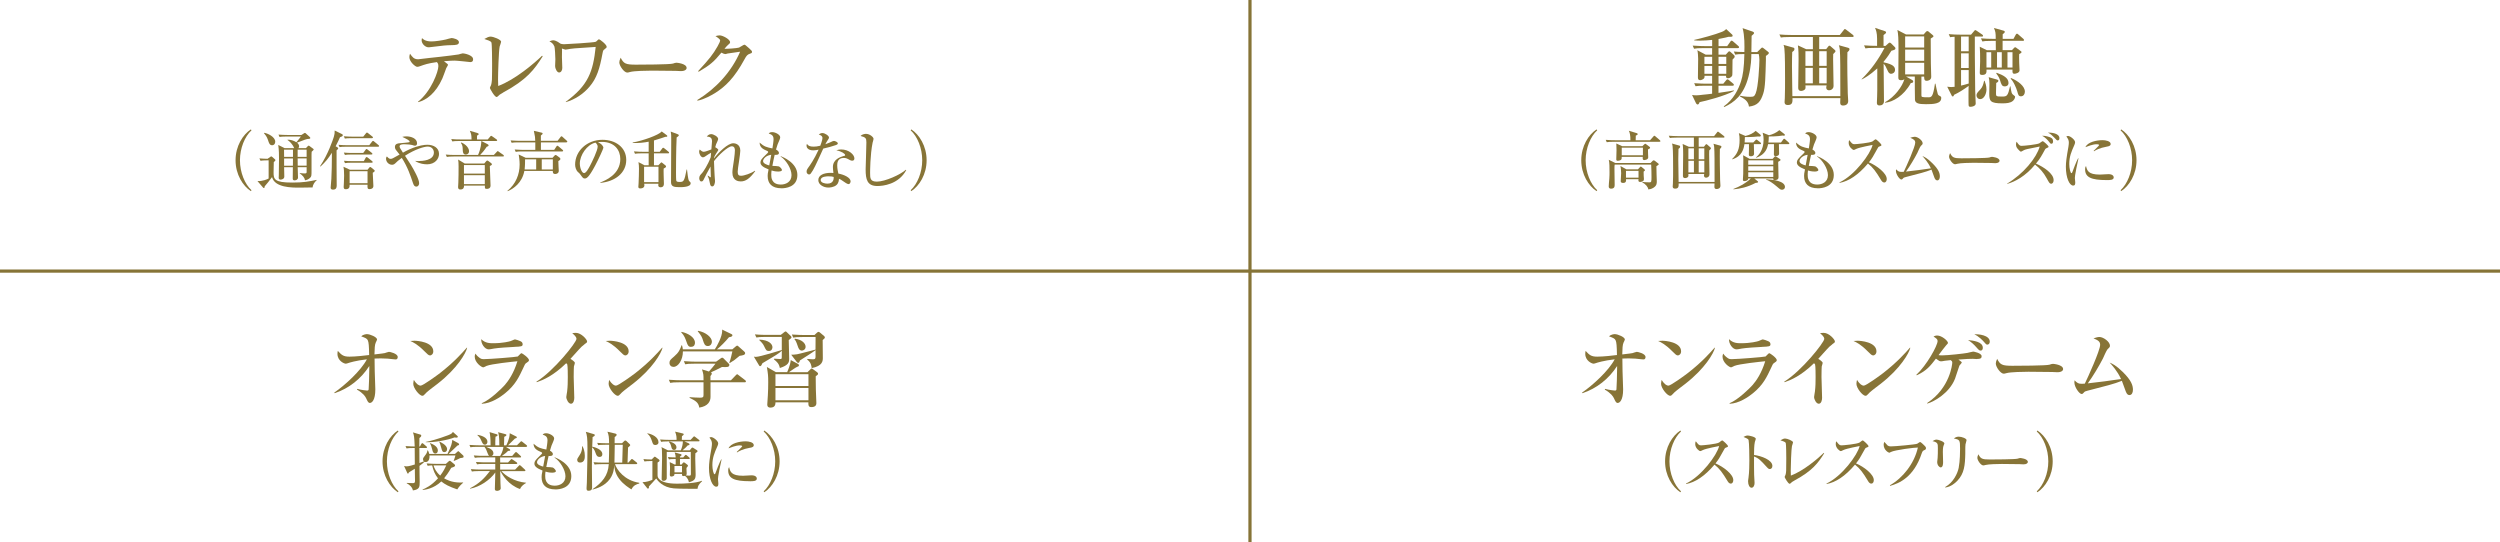 <?xml version="1.0" encoding="UTF-8"?><svg id="_レイヤー_1" xmlns="http://www.w3.org/2000/svg" viewBox="0 0 631.79 137.01"><defs><style>.cls-1{fill:#877437;}.cls-2{fill:none;stroke:#867437;stroke-miterlimit:10;stroke-width:.81px;}</style></defs><line class="cls-2" x1="631.79" y1="68.51" y2="68.51"/><line class="cls-2" x1="315.89" y1="0" x2="315.89" y2="137.01"/><path class="cls-1" d="m118.84,15.69s-3.31-.37-3.93-.37-.97.02-2.71.15c.92.71,1.01.77,1.01.92s-.39.71-.43.82c-.17.41-.79,2.21-.97,2.58-1.72,3.85-4.08,5.48-6.08,6.02l-.11-.09c3.39-2.66,5.16-7.69,5.16-8.96,0-.62-.11-.75-.37-1.07-2.38.34-3.07.62-4.19,1.01-.28.11-.54.19-.79.19-.45,0-1.98-1.27-1.98-2.47,0-.37.09-.58.17-.84.6.84.97,1.4,2.08,1.4.04,0,.11-.02.15-.02.73-.11,4.55-.52,5.31-.6,1.57-.19,4.45-.52,4.73-.6.17-.04.9-.28,1.07-.28.3,0,2.6.41,2.6,1.5,0,.71-.52.71-.73.71Zm-4.73-4.28c-1.57.04-1.59.04-5.67.54h-.19c-.71,0-1.7-.82-1.7-1.8,0-.09.02-.21.09-.54.19.24.82.86,2.38.86,1.03,0,2.77-.28,3.65-.49.24-.06,1.25-.37,1.46-.37.32,0,1.85.3,1.85,1.05,0,.69-.77.73-1.87.75Z"/><path class="cls-1" d="m127.11,23.42c-.77.41-.92.56-1.27.9-.19.19-.28.19-.34.19-.54,0-1.7-2.15-1.7-2.28s.24-.58.28-.67c.17-.47.21-1.16.24-1.42.04-.69.04-3.33.04-4.15,0-.64-.02-4.83-.17-5.24-.09-.19-.24-.32-.64-.49-.13-.04-.95-.34-1.16-.41.75-.41,1.12-.6,1.59-.6.71,0,2.66.77,2.66,1.29,0,.19-.32,1.05-.37,1.22-.24,1.07-.41,6.79-.41,8.29,0,.73.02,1.2.04,1.68,4.32-1.61,9.24-5.84,11.09-7.65l.15.15c-2.08,3.31-3.95,5.89-10.03,9.17Z"/><path class="cls-1" d="m152.84,12.42c-.41.26-.43.34-.58,1.1-.71,3.8-1.42,6.23-3.29,8.4-1.57,1.85-3.63,3.2-5.95,3.89l-.04-.09c5.65-4.12,6.9-7.56,7.56-13.86-5.37.32-6.27.43-7.18.62-.19.04-.39.06-.47.06-.15,0-.75-.26-.88-.28.02.28.04.47,0,2.17,0,.41.09,2.32.09,2.75,0,.58-.3,1.14-.82,1.14-.47,0-.99-.88-.99-1.68,0-.28.06-1.42.06-1.65,0-.86-.13-2.96-.24-3.24-.34-.82-.82-1.07-1.27-1.29.26-.11.62-.28.99-.28.26,0,.92.17,1.72.79.15.13.62.21.95.21.75,0,7.48-.43,7.99-.6.17-.06.28-.15.64-.52.09-.06.17-.13.26-.13.19,0,1.93,1.31,1.93,1.89,0,.24-.15.34-.49.58Z"/><path class="cls-1" d="m172.09,17.97c-.34,0-.88-.02-1.31-.06-.41-.02-5.65-.06-6.02-.06-1.25,0-4.53.06-5.52.34-.39.11-.56.15-.73.15-.79,0-2-1.7-2-2.56,0-.28.09-.64.34-1.2.75,1.5,1.27,1.76,3.82,1.76,1.25,0,8.7-.02,9.43-.28.32-.11.58-.21.86-.21.04,0,2.56.19,2.56,1.33,0,.37-.41.79-1.44.79Z"/><path class="cls-1" d="m189.51,13.58c-.62.19-.88.52-1.33,1.35-2.6,4.79-4.88,6.98-7.56,8.64-.82.49-2.64,1.55-4.34,1.87l-.09-.15c4.71-2.88,8.64-7.11,10.85-12.22-.49.06-2.21.3-3.14.45-.11.02-.45.15-.6.15-.21,0-.58-.13-.99-.37-1.93,2.34-2.86,3.14-5.74,4.83l-.15-.15c2.92-3.16,3.72-4.19,4.9-6.23.47-.82.67-1.31.67-1.57,0-.24-.73-.79-1.18-1.05.34-.11.71-.19,1.07-.19.75,0,2.62.99,2.62,1.72,0,.24-.04.3-.62.79-.28.26-.37.37-.79.88.54.04,3.18-.13,3.67-.3.24-.09,1.14-.73,1.35-.73.17,0,.28.09,1.2.9.62.56.73.69.73.9,0,.3-.13.34-.54.47Z"/><path class="cls-1" d="m63.4,48.3c-2.01-1.3-3.87-4.21-3.87-7.8s1.85-6.49,3.87-7.8l.16.23c-1.69,1.55-2.92,4.5-2.92,7.57s1.22,6.03,2.92,7.57l-.16.23Z"/><path class="cls-1" d="m67.57,40.52c-.98,0-1.34.05-1.74.11l-.27-.6c.4.05,1.84.1,2.05.1l.69-.48c.08-.06.18-.13.26-.13.06,0,.16.06.23.13l.64.56c.08.06.18.15.18.26s-.1.23-.42.5c0,.42-.05,2.24-.05,2.61,0,1.68.15,2.56,4.71,2.56,2.84,0,4.16-.26,6.17-.68v.11c-.53.42-.97,1.16-1.03,1.8-1.19.03-2.8.05-3.3.05-1.97,0-6.25,0-6.94-2.66-.77,1.06-1.31,1.69-1.85,2.32,0,.18-.03.44-.23.44-.08,0-.16-.08-.21-.14l-1.39-1.61c1.29.05,2.48-.45,2.82-.66v-4.59h-.31Zm-.81-6.96c.9.13,2.8,1.03,2.8,2.26,0,.53-.35.89-.76.89-.64,0-.81-.48-1.08-1.35-.26-.81-.74-1.39-1.02-1.72l.05-.06Zm5.04,8.7c.02.37.05,2.03.05,2.37,0,.68-.81.77-.97.77-.39,0-.45-.31-.45-.47,0-.11.03-.58.03-.68.03-1,.05-3.42.05-4.11,0-.93,0-2.16-.19-3.51l1.61.81h2.43c-.05-.08-.26-.52-.31-.6-.52-.8-.92-1.13-1.37-1.45v-.1c.77,0,1.55.23,2.21.66.27-.31.37-.42,1.16-1.45h-3.67c-.98,0-1.34.05-1.74.11l-.26-.6c.76.06,1.53.1,2.29.1h3.5l.61-.39c.1-.06.19-.14.29-.14s.18.1.27.18l.93.85c.06.06.15.13.15.26,0,.21-.24.24-.81.27-.21.02-.44.11-2.55.92.21.18.52.42.52.9,0,.29-.11.39-.21.47h1.95l.47-.5s.13-.13.21-.13.16.06.23.11l.95.71c.06.05.1.1.1.15,0,.1-.15.24-.26.34s-.16.14-.26.24c-.02.16-.03.43-.03.76v3.83c0,1.45,0,1.61-.34,1.97-.35.37-.79.56-1.32.66-.1-.74-.64-1.26-1.32-1.76v-.08c.39.05.9.1,1.27.1.47,0,.47-.16.47-.47v-1.11h-2.26c0,.4.08,2.42.08,2.61,0,.5-.45.72-.89.72-.37,0-.44-.24-.44-.48,0-.45.03-2.45.03-2.85h-2.22Zm2.24-2.61v-1.82h-2.26c0,.26.02,1.53.02,1.82h2.24Zm-2.24.39v1.84h2.22c0-.58,0-.69.02-1.84h-2.24Zm5.69-.39v-1.82h-2.27v1.82h2.27Zm0,2.22v-1.84h-2.27c0,.29.02,1.56.02,1.84h2.26Z"/><path class="cls-1" d="m85.23,37.21c.15.08.23.16.23.27,0,.15-.06.23-.4.52v4.09c0,.43.03,4.14.03,4.83,0,.5-.15,1-.93,1-.37,0-.6-.14-.6-.5,0-.15.16-1.92.18-2.22.1-1.64.13-4.16.13-5.69v-.9c-.93,1.47-1.61,2.3-2.88,3.48l-.1-.1c1.97-2.9,3.27-6.73,3.48-7.43.16-.55.23-.93.21-1.58l1.89.93c.1.05.16.13.16.27s-.1.23-.21.29c-.08.05-.31.14-.5.21-.24.53-.53,1.21-1.1,2.29l.42.23Zm8.09-.52l.69-.89c.1-.11.15-.19.26-.19.1,0,.16.05.29.16l1.08.89c.11.1.16.15.16.24,0,.15-.13.18-.24.18h-8.01c-1,0-1.34.03-1.74.1l-.27-.58c.76.06,1.53.1,2.3.1h5.48Zm-.42,6.19l.42-.52c.06-.08.15-.16.24-.16s.19.06.32.18l.63.52c.1.08.19.16.19.26,0,.21-.29.39-.5.5.02.53.16,3.17.16,3.34,0,.55-.44.8-.95.8-.58,0-.56-.32-.53-1.11h-4.53c0,.53,0,1.13-1,1.13-.31,0-.5-.15-.5-.56,0-.19.06-1.02.06-1.19.02-.43.05-1.03.05-1.69,0-1.29-.06-1.72-.16-2.24l1.63.76h4.46Zm-1.1-8.35l.68-.84c.08-.11.16-.19.26-.19.08,0,.16.06.29.16l1.06.84c.11.08.16.14.16.24,0,.14-.15.18-.24.18h-5.12c-.98,0-1.34.03-1.74.1l-.26-.58c.76.06,1.53.1,2.29.1h2.63Zm-.02,4.14l.6-.81c.1-.13.15-.21.24-.21s.19.1.31.18l1.02.8c.11.08.16.15.16.26,0,.15-.15.16-.26.16h-4.95c-.98,0-1.34.05-1.74.11l-.27-.6c.77.08,1.53.1,2.3.1h2.59Zm.16,2.06l.47-.85c.05-.1.13-.19.24-.19.1,0,.16.05.31.16l1.06.85c.1.08.16.15.16.26,0,.15-.15.16-.26.16h-5c-.98,0-1.34.05-1.74.11l-.26-.6c.76.06,1.53.1,2.29.1h2.72Zm-3.59,2.53v3.03h4.53v-3.03h-4.53Z"/><path class="cls-1" d="m107.88,41.52c-.6,0-1.79-.1-2.87-.77v-.11c.18.05.29.06.69.06,1.05,0,3.95-.14,3.95-2.16,0-.61-.4-1.5-1.58-1.5-.84,0-3.11.64-5.72,2.32.23.36,1.27,1.95,1.48,2.29.71,1.14,2.09,3.62,2.09,4.62,0,.63-.39.89-.69.89-.47,0-.66-.29-.89-.98-.55-1.66-1.32-3.98-2.8-6.28-.9.64-1.19.93-1.64,1.37-.1.1-.39.37-.81.37-.84,0-1.53-.73-1.53-1.51,0-.34.1-.45.21-.6.47.53.68.61.92.61.37,0,.45-.03,2.29-1.08-.15-.19-.84-1.05-.97-1.24-.15-.22-.21-.45-.21-.68,0-.87.89-.94,1.34-.95.21-.02,2.19-.19,2.3-.26.05-.03.08-.08.08-.13,0-.32-.77-.69-1.85-1.21.24-.06.55-.13,1.02-.13,1.22,0,2.71.52,2.71,1.76,0,.37-.21.6-.52.6-.18,0-.27-.03-.74-.18-.26-.08-1.06-.19-1.92-.19-.48,0-1.24.03-1.24.55,0,.1.05.27.16.47.23.35.56.9.69,1.11.56-.32,1.02-.56,1.76-.89,2.24-.97,3.77-1.11,4.4-1.11,1.53,0,2.96.74,2.96,2.32,0,1.16-.92,2.63-3.08,2.63Z"/><path class="cls-1" d="m124.8,39.16l.73-.77c.11-.11.19-.21.26-.21.05,0,.11.05.29.18l1.1.77c.08.06.16.13.16.26,0,.14-.13.16-.24.16h-12.44c-1,0-1.34.05-1.74.11l-.27-.6c.76.08,1.53.1,2.3.1h5.87c.76-1.76.81-3.01.82-3.53l1.6.82c.13.06.24.18.24.31,0,.18-.23.24-.48.34-.64.97-1.27,1.68-1.66,2.06h3.48Zm-1.53-3.93l.61-.72q.16-.19.24-.19c.06,0,.1.02.31.16l1.03.73c.1.06.18.13.18.26,0,.14-.13.16-.24.16h-9.36c-.98,0-1.34.05-1.74.11l-.26-.6c.76.08,1.51.1,2.29.1h2.84c-.03-1.1-.05-1.32-.44-2.19l1.82.53c.23.06.42.16.42.31s-.15.24-.42.39v.97h2.72Zm-.89,6.09l.44-.52c.13-.16.21-.23.32-.23.13,0,.29.11.4.21l.55.42c.1.08.23.19.23.31,0,.18-.24.31-.53.45,0,.79.18,4.24.18,4.95,0,.81-.76.82-.93.82-.52,0-.52-.14-.5-.82h-5.27c0,.29,0,.98-.92.98-.58,0-.58-.45-.58-.66,0-.18.06-.92.06-1.08.05-.9.06-3.05.06-4.04,0-.9-.03-1.24-.11-1.79l1.66,1h4.95Zm-5.77-5.32c1.84.85,1.93,2.03,1.93,2.21,0,.53-.37.85-.82.85-.58,0-.76-.45-.77-1.05-.03-1-.05-1.29-.48-1.9l.15-.11Zm.64,5.71v2.17h5.27v-2.17h-5.27Zm0,2.56v2.26h5.27v-2.26h-5.27Z"/><path class="cls-1" d="m141.1,40.7c.02.21.03,1.16.05,1.35.02.32.06.82.06,1.13,0,.58-.52.79-.9.79-.63,0-.61-.47-.61-.77h-7.19c-.55,2.98-2.72,4.5-4.22,5.12l-.05-.11c2.09-1.68,3.08-4.14,3.08-6.64,0-1.08-.15-1.93-.24-2.53l1.77.84h6.78l.53-.58s.15-.14.24-.14c.11,0,.18.05.29.13l.74.55s.19.15.19.32c0,.13-.05.29-.53.55Zm2.03-4.72h-6.43v1.9h3.35l.56-.85c.06-.1.13-.21.24-.21.1,0,.24.11.31.18l1,.85c.08.08.16.14.16.24,0,.16-.15.18-.26.18h-9.99c-.98,0-1.34.03-1.74.11l-.26-.6c.97.08,2.11.1,2.29.1h2.92v-1.9h-4.24c-.98,0-1.34.03-1.74.11l-.26-.6c.97.08,2.11.1,2.29.1h3.93c-.02-.77-.02-1.05-.35-2.53l2.03.48c.13.03.19.16.19.24,0,.11-.05.14-.44.47v1.34h4.22l.73-.94c.1-.13.16-.21.26-.21s.23.11.29.18l1.03.93c.06.05.15.16.15.24,0,.14-.11.18-.24.18Zm-7.64,4.29h-2.8c.02,1.61-.11,2.48-.11,2.55h2.92v-2.55Zm4.22,0h-2.8v2.55h2.8v-2.55Z"/><path class="cls-1" d="m151.7,46.11c1.18-.45,5.06-1.98,5.06-5.93,0-2.24-1.45-4.32-4.64-4.32-.48,0-.81.05-1.02.08,1.08.47,1.39,1.14,1.39,1.39,0,.22-1.19,2.85-2.08,4.51-1.68,3.16-2.22,3.27-2.67,3.27-.35,0-.53-.24-1.03-.95-.23-.32-.29-.37-.64-.68-.48-.4-.73-1.26-.73-1.87,0-3.46,3-6.28,6.91-6.28,3.3,0,6.01,1.9,6.01,5.09,0,3.35-2.9,5.48-6.56,5.8v-.11Zm-5.17-4.79c0,1.03.48,2.42,1.08,2.42.52,0,1.14-1.19,1.48-1.82.52-.98,1.95-3.9,1.95-4.87,0-.11-.02-.55-.55-1.01-2.19.5-3.96,3.21-3.96,5.29Z"/><path class="cls-1" d="m166.4,41.74l.55-.56c.1-.1.13-.15.21-.15.05,0,.11.05.18.1l.85.69c.08.06.13.11.13.23,0,.23-.15.31-.6.55-.02.39-.03.68,0,1.74,0,.32.06,1.74.06,2.05,0,.24,0,.94-.84.94-.06,0-.58-.02-.58-.47,0-.13.03-.32.03-.43h-3.59c.03.13.05.26.05.4,0,.79-.93.79-1.03.79-.31,0-.5-.1-.5-.4,0-.14.05-.77.06-.9.05-.68.1-3.08.1-3.66,0-.47-.03-1.26-.13-1.69l1.5.79h1.08v-3.01h-1.72c-.98,0-1.34.05-1.74.11l-.26-.6c.98.1,2.11.1,2.29.1h1.43v-2.55c-1.14.23-2.38.37-4.03.34v-.14c2.37-.4,6.57-1.84,7.32-2.79l1.24.92c.18.13.18.21.18.26,0,.19-.23.19-.5.18-.61.21-1.5.52-2.87.92v2.87h1.45l.63-.84c.06-.1.15-.19.24-.19s.16.05.31.16l1.03.84c.08.06.16.14.16.26,0,.14-.15.16-.24.16h-3.58v3.01h1.13Zm-3.63.39v3.9h3.64v-3.9h-3.64Zm8.46-8.23c.1.03.32.13.32.31,0,.15-.35.39-.55.52-.15,2.82-.16,8.27-.16,8.88,0,.34,0,1.87.08,2.08.1.29.58.29.71.29,1.13,0,1.29,0,1.89-3.14h.1c.31,2.69.39,2.77.63,3,.21.19.29.27.29.48,0,.98-2.16.98-2.8.98-1.4,0-2.16-.13-2.16-1.27,0-1.68.05-9.06.05-10.57,0-1.31,0-1.56-.13-2.21l1.74.66Z"/><path class="cls-1" d="m190.84,43.27c-1.4,1.9-2.42,2.58-3.66,2.58-.56,0-2.09-.18-2.09-2.19,0-.68.05-.95.42-3.43.13-.85.21-1.9.21-2.21,0-.24,0-1.05-.77-1.05-.98,0-3.4,2.27-4.51,3.75,0,.85.16,3.66.16,3.72,0,.08.1,1.29.1,1.32,0,.34-.15,1.35-.69,1.35-.37,0-.5-.23-.61-.81-.16-.87-.21-1.11-.58-1.88l.08-.05s.63.45.68.45c.06,0,.06-.1.06-.19s-.06-2.14-.08-2.54c-.63,1.08-1.42,2.64-1.56,2.95-.27.58-.39.82-.74.82-.48,0-.55-.63-.55-.84,0-.53.29-.85.73-1.3.29-.32,1.43-2,2.18-4.01.03-.53.03-.6.08-1.11-.61.34-.69.4-1.47.92-.21.14-.37.24-.58.24-.52,0-.97-.85-.97-1.42,0-.26.1-.43.16-.56.44.4.66.58,1.05.58s1.76-.55,1.89-.6c.03-.4.16-1.71.16-2.03,0-1.05-.56-1.13-1.32-1.24.16-.18.53-.6,1.1-.6s1.77.63,1.77,1.22c0,.1-.02.27-.21.66-.29.6-.37.76-.52,1.43.08.03.77.45.77.69,0,.08-.06.16-.58.95-.32.5-.44.81-.48.93,0,.08-.02.19-.02.26,1.22-1.58,3.45-3.83,4.88-3.83.27,0,1.76.11,1.76,1.87,0,.42-.16,1.56-.32,2.69-.18,1.13-.34,2.24-.34,2.63,0,.84.29,1.03.85,1.03.77,0,2.56-.61,3.48-1.27l.1.11Z"/><path class="cls-1" d="m197.48,47.58c-2.43,0-3.48-1.21-3.48-3.11,0-.48.02-.58.23-1.66-1.5-.58-2.05-1.1-2.05-1.76,0-.55.26-.89,1.35-1.93.19-.18.61-.56.61-.69,0-.15-.08-.21-.21-.26-1.08-.47-1.92-.85-1.97-2.14,1.19,1.06,1.82,1.19,3.24,1.48.1-.6.29-1.8.29-2.34,0-.98-.56-1.19-1.22-1.43.16-.18.34-.35.89-.35.76,0,2.01.63,2.01,1.31,0,.27-.23.79-.29.93-.29.64-.47,1.05-.77,2.16.37.19.74.53.74.84,0,.53-.58.52-1.08.5-.08.35-.37,1.59-.58,2.79.55.02,1.45.06,1.63.13.27.1.79.63.79.9,0,.4-.73.4-1.02.4-.73,0-1.35-.19-1.6-.27-.03.24-.08.56-.08,1.06,0,.61,0,2.5,2.43,2.5,1.21,0,2.69-.63,2.69-2.38,0-1.63-1.42-3.88-2.76-4.71l.05-.08c.45.18,4.19,1.63,4.19,4.75s-3.06,3.37-4.04,3.37Zm-4.64-6.87c0,.64,1.02.95,1.56,1.1l.5-2.69c-1.39.16-2.06,1.1-2.06,1.59Z"/><path class="cls-1" d="m211.35,36.63c-1.08.37-2.19.68-3.3.92-2.01,4.43-2.42,5.3-3.13,6.27-.05.08-.21.27-.45.27-.21,0-.63-.18-.63-.74,0-.4.23-.71.35-.89.52-.71,1.55-2.14,2.69-4.64-.35.08-.81.18-1.35.18-1.42,0-1.71-.8-1.71-1.18,0-.16.05-.31.11-.47.26.48.74.71,1.68.71.5,0,.98-.06,1.69-.23.08-.21.55-1.42.55-1.95,0-.6-.66-.79-.93-.87.27-.24.56-.39.92-.39.61,0,1.66.68,1.66,1.14,0,.21-.21.48-.29.61-.31.47-.39.63-.63,1.08.4-.13.81-.29,1.16-.45.74-.34.82-.39,1.02-.39.23,0,.97.27.97.63,0,.21-.23.32-.37.37Zm4.04,3.98c-.29,0-.55-.13-.64-.18-.71-.39-.95-.52-1.53-.52-1.55,0-1.64,1.26-1.64,1.88,0,.85.18,1.58.29,2.08,1.53.27,3.09,1.06,3.09,1.95,0,.16-.1.71-.53.71-.31,0-.97-.47-1.31-.71-.56-.42-.76-.5-1.1-.64-.02.35-.06,1.06-.61,1.56-.66.61-1.8.66-2.05.66-1.29,0-2.56-.77-2.56-1.88,0-1.29,1.42-1.84,3.13-1.84.29,0,.48.02.69.03-.1-.84-.13-1.13-.13-1.51,0-1.95,1.92-2.53,2.59-2.74.06-.02.37-.08.42-.11.06-.05.08-.11.08-.16,0-.32-.85-.92-2.22-1.21.4-.13.77-.21,1.21-.21,1.98,0,3.35,1.34,3.35,2.26,0,.32-.16.58-.53.58Zm-6.04,3.95c-.31,0-1.95,0-1.95.95,0,.68,1.1.9,1.69.9,1.63,0,1.61-1.29,1.6-1.69-.32-.1-.55-.16-1.34-.16Z"/><path class="cls-1" d="m221.74,47.01c-2.58,0-2.98-1.63-2.98-4.19,0-.47.19-5.74.19-6.82s-.16-1.29-1.47-1.64c.5-.53,1.27-.53,1.39-.53.93,0,1.89.82,1.89,1.26,0,.16-.19.81-.23.93-.64,3.09-.64,7.49-.64,7.64,0,1.37,0,2.24,1.71,2.24,2.08,0,6.01-1.79,7.32-3l.1.1c-1.98,3.66-5.99,4.01-7.27,4.01Z"/><path class="cls-1" d="m230.3,48.3l-.16-.23c1.69-1.55,2.92-4.5,2.92-7.57s-1.22-6.03-2.92-7.57l.16-.23c2.01,1.3,3.87,4.21,3.87,7.8s-1.85,6.49-3.87,7.8Z"/><path class="cls-1" d="m436.11,13.84l.62-.69c.09-.09.17-.19.28-.19s.24.11.32.17l.86.77c.11.09.19.24.19.39,0,.21-.09.32-.54.77-.04.62,0,3.52-.06,3.95-.04.26-.47.77-1.14.77-.37,0-.49-.28-.43-.62h-1.91v2h1.2l.71-.86c.15-.17.24-.26.34-.26.13,0,.26.11.39.21l1.03.86c.11.09.21.17.21.32,0,.19-.17.24-.32.24h-3.57v1.8c2.3-.32,3.2-.49,3.89-.62v.15c-2.26,1.25-7.3,2.56-8.66,2.81-.15.41-.3.6-.49.6-.17,0-.34-.19-.41-.3l-1.01-2.11c.32.06.75.09,1.05.09.41,0,1.07-.06,1.68-.15.24-.02,1.76-.17,2.34-.26v-2.02h-1.87c-1.31,0-1.78.04-2.32.13l-.34-.77c1.31.11,2.81.13,3.05.13h1.48v-2h-1.93c.04.3.02.58-.26.79-.15.13-.54.32-.86.32-.39,0-.54-.26-.54-.67,0-.75.06-4.04.06-4.73,0-.41-.06-1.78-.21-2.17l2.11,1.12h1.63v-1.65h-2.23c-1.33,0-1.8.04-2.34.15l-.34-.79c1.31.11,2.81.13,3.07.13h1.85v-1.57c-.84.09-2.11.19-3.05.19-.67,0-1.1-.04-1.48-.06v-.13c1.8-.39,5.31-1.35,6.96-2.02.52-.19.9-.49,1.12-.71l1.44,1.33c.09.06.19.19.19.37,0,.19-.21.3-1.01.24-.37.11-1.07.28-2.56.56v1.8h2.19l.79-1.12c.09-.13.21-.26.34-.26s.24.11.37.21l1.29,1.12c.13.11.21.19.21.32,0,.19-.17.24-.32.24h-4.88v1.65h1.8Zm-3.42,2.32v-1.8h-1.96v1.8h1.96Zm0,2.49v-1.98h-1.96v1.98h1.96Zm1.61-4.3v1.8h1.96v-1.8h-1.96Zm0,2.32v1.98h1.96v-1.98h-1.96Zm9.78-3.52l.92-.9c.09-.09.24-.24.32-.24.13,0,.28.13.37.19l1.07.84c.17.13.26.21.26.37,0,.21-.47.54-.75.73v1.07c-.11,3.97-.15,6.92-.67,8.44-.64,1.96-1.38,3.03-3.61,3.29-.17-1.44-1.27-2.04-2.3-2.58l.06-.17c1.18.28,2.36.28,2.51.28.95,0,1.1-.13,1.42-.86.69-1.59.95-7.37.95-8.42,0-.56-.09-1.25-.17-1.53h-1.87c0,.92-.02,3.01-.71,5.67-1.22,4.79-3.67,6.55-6.12,7.71l-.15-.15c2.47-1.7,3.74-4.38,4.36-6.29.47-1.42.79-3.44.86-6.94-1.35,0-1.8.04-2.32.15l-.34-.79c.88.09,1.05.09,2.66.13.04-1.42.09-4.15-.45-6.04l2.51.86c.13.04.39.19.39.37,0,.15-.11.24-.19.32-.28.24-.3.26-.43.39-.02.6-.04,3.46-.06,4.1h1.48Z"/><path class="cls-1" d="m468.12,9.33h-8.38v3.09h1.76l.56-.71c.06-.09.15-.17.28-.17.11,0,.19.09.34.21l1.01.88c.06.06.17.17.17.3,0,.15-.13.3-.58.73-.02.52-.02.84-.02,1.38,0,.95.11,5.61.11,6.66,0,.79-.67,1.12-1.12,1.12-.26,0-.73-.09-.73-.75,0-.11.04-.28.09-.49h-5.35c.04.37.06.64-.02.86-.15.34-.73.54-1.05.54-.75,0-.75-.58-.75-.86,0-2,.09-5.16.09-7.13,0-.79,0-2.43-.17-3.52l2.11.97h1.68v-3.09h-5.78c-1.5,0-1.91.06-2.32.13l-.37-.77c1.03.09,2.04.13,3.07.13h12.2l.97-1.22c.09-.13.19-.28.32-.28s.26.13.41.24l1.59,1.22c.09.06.21.19.21.32,0,.21-.21.24-.32.24Zm-1.25,3.87c-.09,2.02.04,9.24.09,10.4,0,.3.11,1.65.11,1.93,0,.97-.84,1.14-1.29,1.14-.73,0-.73-.52-.73-.77,0-.06.04-.95.04-1.1h-12.1c.02.92.04,1.74-1.16,1.74-.84,0-.84-.54-.84-.77,0-.11.04-.82.06-.97.06-.99.06-3.87.06-4.98,0-1.68,0-6.19-.17-7.56-.04-.43-.11-.6-.21-.92l2.51.71c.17.04.24.15.24.39,0,.3-.28.52-.56.71-.04,1.05-.06,2.04-.06,3.59,0,1.03,0,1.42.06,4.81,0,.39.04,2.38.04,2.75h12.12c0-6.66,0-10.18-.13-11.75-.04-.47-.13-.79-.24-1.12l2.32.64c.17.04.37.13.37.37,0,.28-.3.58-.54.77Zm-8.74-.26h-1.87v3.7h1.87v-3.7Zm0,4.21h-1.87v3.91h1.87v-3.91Zm3.5-4.21h-1.89v3.7h1.89v-3.7Zm0,4.21h-1.89v3.91h1.89v-3.91Z"/><path class="cls-1" d="m476.49,11.61l.77-.69c.06-.06.19-.15.28-.15.15,0,.26.09.37.19l.84.84c.11.11.26.26.26.43,0,.32-.34.41-1.03.6-.39.67-.9,1.48-1.96,2.77v.15c2.66.54,2.88,1.29,2.88,1.93,0,.69-.62.97-.99.97-.47,0-.69-.39-.9-.86-.47-1.03-.56-1.22-.99-1.68.02,1.35.09,7.97.09,9.47,0,.75-.54,1.07-1.12,1.07-.67,0-.67-.49-.67-.71s.06-1.31.06-1.55c.04-.86.04-1.1.04-7.11-1.96,1.78-3.22,2.45-3.91,2.79l-.06-.06c2.36-2.3,4.28-5.01,5.8-7.91h-2.51c-1.48,0-1.89.06-2.32.13l-.34-.77c1.2.09,2.43.13,3.29.13v-1.78c0-1.55-.28-2.23-.52-2.77l2.51.84c.11.04.28.11.28.3s-.06.24-.64.69v2.73h.49Zm5.16,7.71l1.59.9c.11.06.26.19.26.37,0,.3-.28.39-.6.39-1.8,3.29-4.6,4.81-6.49,4.98l-.06-.11c2.47-1.33,4.43-4.06,4.92-5.84-.3.26-.75.26-.82.26-.71,0-.71-.41-.71-.73,0-.97.04-5.76.04-6.85,0-3.03-.06-4.08-.28-5.11l2.17,1.12h4.47l.56-.64c.11-.11.21-.21.37-.21.13,0,.24.06.28.11l1.05.88c.15.13.21.19.21.3,0,.15,0,.21-.69.6,0,.79.04,5.76.04,6.25.02.49.09,2.88.09,3.42,0,.86-.84,1.01-1.12,1.01-.64,0-.64-.37-.67-1.07h-.69v4.68c0,.49,0,.56,1.74.56.77,0,1.2,0,1.68-3.44h.13c.11.62.17.84.3,1.44.28,1.25.3,1.38.6,1.55.52.28.56.3.56.64,0,1.48-2.04,1.55-3.85,1.55s-2.66-.19-2.79-1.07c-.04-.28-.04-5.41-.04-5.91h-2.26Zm-.19-10.12v2.81h4.81v-2.81h-4.81Zm0,3.33v2.84h4.81v-2.84h-4.81Zm4.81,6.27v-2.92h-4.81v2.92h4.81Z"/><path class="cls-1" d="m500.79,9.24h-1.72c0,.75-.02,7.5.09,13.58,0,.47.13,2.81.13,3.35,0,.6-.82.82-1.31.82-.15,0-.37-.02-.45-.21-.06-.15-.06-1.48-.06-2.36,0-1.03,0-1.93.04-2.71-1.18.84-2.38,1.65-3.7,2.26-.04.13-.09.41-.32.41-.13,0-.19-.09-.24-.17l-1.16-2.3c.39.04.71.09,1.03.09.34,0,.62-.04.84-.06v-12.65c-.54.02-.82.06-1.14.11l-.34-.77c1.01.09,2.04.13,3.05.13h2.58l.75-.88c.21-.26.24-.28.34-.28.06,0,.21.11.39.21l1.31.9c.11.06.24.19.24.32,0,.21-.21.24-.34.24Zm-3.27,0h-1.93v3.72h1.93v-3.72Zm0,4.23h-1.93v3.72h1.93v-3.72Zm0,4.23h-1.93v3.93c.39-.09.92-.21,1.93-.52v-3.42Zm2.92,7.35c-.62,0-.95-.52-.95-.95,0-.49.3-.79.97-1.5.54-.58.75-1.22.95-2.19h.13c.19.52.47,1.27.47,2.19,0,1.16-.67,2.45-1.57,2.45Zm10.72-14.74h-5.07v2.36h2.36l.43-.45c.17-.19.26-.28.37-.28.13,0,.24.09.32.15l1.1.82c.09.06.21.15.21.24,0,.21-.32.37-.6.52-.02.43-.04.82,0,2.15,0,.28.09,1.65.09,1.96,0,.62-.95.86-1.29.86-.52,0-.52-.39-.49-1.05h-6.57c.02.71.04,1.35-1.12,1.35-.56,0-.58-.28-.58-.62,0-.19.09-2.49.09-2.79,0-1.25,0-2.88-.09-3.72l1.8.88h2.26c-.02-.9-.02-1.4-.02-2.36h-1.07c-1.48,0-1.89.06-2.32.15l-.34-.79c1.01.09,2.04.13,3.05.13h.67c0-1.61-.06-1.8-.45-2.75l2.41.67c.24.06.34.21.34.32,0,.19-.32.43-.54.6v1.16h2.73l.56-1.03c.11-.19.19-.28.32-.28s.32.17.39.24l1.18,1.03c.11.09.21.19.21.32,0,.24-.21.24-.32.24Zm-7.95,2.88h-1.2v3.87h1.2v-3.87Zm5.48,12.31c-.62.54-1.63.62-2.66.62-3.07,0-3.31-.58-3.31-2.47,0-.39.04-2.15.04-2.51,0-.84-.06-1.12-.19-1.63l2.04.58c.24.06.41.13.41.34,0,.26-.32.43-.54.54-.02.77-.06,1.91-.06,2.51,0,.86,0,.92,1.55.92,1.22,0,1.44-.13,2-2.58l.11.02c.28,1.78.28,1.8.75,2.17.39.28.41.32.41.49,0,.37-.34.82-.54.99Zm-2.02-3.67c-.75,0-.88-.39-1.27-1.68-.02-.09-.24-.75-.92-1.59l.09-.17c1.68.6,3.01,1.29,3.01,2.58,0,.67-.54.86-.9.86Zm-.79-8.64h-1.2v3.87h1.2v-3.87Zm2.71,0h-1.27v3.87h1.27v-3.87Zm2.15,11.15c-.62,0-.71-.37-.95-1.27-.11-.43-.41-1.14-.71-1.76-.43-.84-.69-1.14-.97-1.46l.11-.13c1.78.73,3.5,2.08,3.5,3.44,0,.56-.32,1.18-.99,1.18Z"/><path class="cls-1" d="m403.48,48.3c-2.01-1.3-3.87-4.21-3.87-7.8s1.85-6.49,3.87-7.8l.16.23c-1.69,1.55-2.92,4.5-2.92,7.57s1.22,6.03,2.92,7.57l-.16.23Z"/><path class="cls-1" d="m419.36,35.83h-11.57c-.98,0-1.34.05-1.74.11l-.26-.6c.97.1,2.11.1,2.29.1h3.95c.03-1.1-.16-1.97-.4-2.4l2,.61c.08.03.24.08.24.26,0,.19-.32.31-.48.35,0,.27,0,.32-.03,1.18h3.64l.82-.93c.16-.18.18-.21.26-.21s.21.11.29.18l1.08.93c.08.08.16.14.16.26,0,.14-.15.16-.24.16Zm-.76,6.16c-.03.61.1,3.27.1,3.82s0,1.1-.85,1.64c-.55.34-1,.39-1.31.42,0-.56-.66-1.34-1.5-1.79v-.11c.37.05.87.11,1.8.11.47,0,.52-.11.52-1.32,0-.6-.03-2.63-.08-3.17h-9.23c-.05.39-.05.47-.05,1.19,0,.61.05,3.3.05,3.85,0,.45,0,1.05-.92,1.05-.35,0-.58-.18-.58-.55,0-.55.11-1.42.15-1.97.05-.72.05-1.21.05-1.61,0-1.06,0-2.53-.19-3.17l1.66.82h8.89l.55-.56s.15-.13.26-.13.26.11.32.16l.79.61c.11.08.15.13.15.23,0,.13-.05.16-.56.48Zm-2.13-4.22c-.03.31.06,1.72.06,2.01,0,.61-.97.68-1.02.68-.5,0-.37-.72-.35-.82h-5.33c0,.43-.02.56-.13.69-.16.19-.58.31-.84.31-.4,0-.4-.24-.4-.4,0-.36.06-1.97.06-2.29,0-.31-.03-1.5-.05-1.69l1.47.68h5.12l.47-.45s.18-.16.24-.16c.1,0,.11.03.29.16l.84.64c.08.06.1.11.1.19,0,.18-.05.19-.53.45Zm-1.1,5.62c0,.32,0,.69.02,1.03.02.14.06.71.06.82,0,.4-.21.52-.29.56-.18.1-.45.19-.64.19-.26,0-.47-.13-.47-.34,0-.1.03-.26.03-.37h-3.16c.03.34.1.95-.73.95-.23,0-.61-.06-.61-.4,0-.08.11-1.76.11-2.08,0-.6-.1-1.45-.18-1.8l1.5.84h2.93l.48-.52c.1-.11.16-.18.21-.18.1,0,.21.1.26.13l.69.58c.08.06.13.13.13.22,0,.06,0,.13-.35.36Zm-.18-6.08h-5.35v1.93h5.35v-1.93Zm-1.11,5.87h-3.17v1.72h3.17v-1.72Z"/><path class="cls-1" d="m435.57,34.77h-6.28v2.32h1.32l.42-.53c.05-.06.11-.13.21-.13.08,0,.15.06.26.16l.76.66s.13.13.13.23c0,.11-.1.23-.44.55-.02.39-.02.63-.02,1.03,0,.71.08,4.21.08,5,0,.6-.5.84-.84.84-.19,0-.55-.06-.55-.56,0-.08.03-.21.06-.37h-4.01c.03.27.05.48-.02.64-.11.26-.55.4-.79.4-.56,0-.56-.44-.56-.64,0-1.5.06-3.87.06-5.35,0-.6,0-1.82-.13-2.64l1.58.72h1.26v-2.32h-4.33c-1.13,0-1.43.05-1.74.1l-.27-.58c.77.06,1.53.1,2.3.1h9.15l.73-.92c.06-.1.15-.21.24-.21s.19.1.31.18l1.19.92c.06.05.16.15.16.24,0,.16-.16.18-.24.18Zm-.93,2.9c-.06,1.51.03,6.93.06,7.8,0,.23.08,1.24.08,1.45,0,.73-.63.85-.97.85-.55,0-.55-.39-.55-.58,0-.05.03-.71.03-.82h-9.07c.02.69.03,1.3-.87,1.3-.63,0-.63-.4-.63-.58,0-.08.03-.61.05-.72.05-.74.05-2.9.05-3.74,0-1.26,0-4.64-.13-5.67-.03-.32-.08-.45-.16-.69l1.89.53c.13.03.18.11.18.29,0,.23-.21.39-.42.53-.03.79-.05,1.53-.05,2.69,0,.77,0,1.06.05,3.61,0,.29.03,1.79.03,2.06h9.09c0-5,0-7.64-.1-8.81-.03-.35-.1-.6-.18-.84l1.74.48c.13.03.27.1.27.27,0,.21-.23.44-.4.58Zm-6.56-.19h-1.4v2.77h1.4v-2.77Zm0,3.16h-1.4v2.93h1.4v-2.93Zm2.63-3.16h-1.42v2.77h1.42v-2.77Zm0,3.16h-1.42v2.93h1.42v-2.93Z"/><path class="cls-1" d="m443.05,36.04l.53-.55c.15-.16.21-.22.31-.22.08,0,.15.06.29.18l.71.56c.1.08.16.13.16.26,0,.15-.15.16-.24.16h-1.58c.03.55.05,1.82.05,2.43,0,.64-.76.64-.82.64-.48,0-.5-.27-.5-.42,0-.23.03-1.21.03-1.4.02-.5.02-.87,0-1.26h-1.14c-.18,1.14-.56,3.08-3.09,3.85l-.03-.08c1.35-1.32,1.89-2.56,1.89-4.79,0-.72-.03-1.16-.18-1.76l1.66.72c1.13-.26,2.01-.74,2.59-1.29l1.14.93c.08.06.16.18.16.27,0,.14-.13.24-.34.24-.06,0-.27-.02-.4-.02-1.22.15-2.67.16-3.29.16,0,.45-.02.93-.06,1.35h2.16Zm4.93,4.09l.39-.43c.11-.13.18-.21.29-.21s.21.06.32.15l.79.52c.13.08.21.15.21.26,0,.13-.23.27-.6.47,0,.56.08,3.3.08,3.93,0,.68-.74.69-.92.69-.37,0-.45-.13-.42-.4h-4.77l.79.64c.11.1.16.13.16.23,0,.13-.13.21-.63.24-2.09,1.11-3.92,1.48-5.61,1.63v-.1c1.63-.63,3.03-1.37,4.4-2.64h-.66c.03.5-.58.66-.97.66-.27,0-.37-.1-.37-.39,0-.13.08-1.26.08-1.48.03-.84.03-2.82.03-3.69,0-.22-.02-.68-.05-.98l1.64.92h5.8Zm-6.17.39v1.11h6.33v-1.11h-6.33Zm0,1.5v1.13h6.33v-1.13h-6.33Zm6.33,2.69v-1.18h-6.33v1.18h6.33Zm1.93-8.67l.56-.77c.1-.13.16-.21.26-.21s.18.08.29.18l.85.77c.11.11.16.15.16.26,0,.13-.11.16-.23.16h-2.4c.02.55.05,1.77.05,2.38,0,.64-.76.64-.82.64-.5,0-.5-.27-.5-.4,0-.42.05-2.26.02-2.63h-1.48c-.16.76-.53,2.64-3.06,3.46l-.03-.06c.55-.48,1.95-1.72,1.95-4.56,0-.6-.05-1.03-.24-1.72l1.61.64c.84-.19,1.85-.63,2.61-1.29l1.22.95c.11.08.18.14.18.27,0,.14-.11.19-.29.19-.06,0-.18-.03-.27-.05-1.24.26-3.46.24-3.51.24,0,.72-.05,1.16-.1,1.53h3.17Zm-3.75,9.25c1.84.11,4.77.47,4.77,1.97,0,.4-.35.69-.71.69-.4,0-.48-.06-1.29-.76-1.19-1.03-1.95-1.47-2.79-1.82l.02-.08Z"/><path class="cls-1" d="m459.4,47.58c-2.43,0-3.48-1.21-3.48-3.11,0-.48.02-.58.23-1.66-1.5-.58-2.05-1.1-2.05-1.76,0-.55.26-.89,1.35-1.93.19-.18.61-.56.61-.69,0-.15-.08-.21-.21-.26-1.08-.47-1.92-.85-1.97-2.14,1.19,1.06,1.82,1.19,3.24,1.48.1-.6.29-1.8.29-2.34,0-.98-.56-1.19-1.22-1.43.16-.18.34-.35.89-.35.76,0,2.01.63,2.01,1.31,0,.27-.23.79-.29.93-.29.64-.47,1.05-.77,2.16.37.19.74.53.74.84,0,.53-.58.52-1.08.5-.08.35-.37,1.59-.58,2.79.55.02,1.45.06,1.63.13.27.1.79.63.79.9,0,.4-.73.4-1.02.4-.73,0-1.35-.19-1.6-.27-.03.24-.08.56-.08,1.06,0,.61,0,2.5,2.43,2.5,1.21,0,2.69-.63,2.69-2.38,0-1.63-1.42-3.88-2.76-4.71l.05-.08c.45.18,4.19,1.63,4.19,4.75s-3.06,3.37-4.04,3.37Zm-4.64-6.87c0,.64,1.02.95,1.56,1.1l.5-2.69c-1.39.16-2.06,1.1-2.06,1.59Z"/><path class="cls-1" d="m476.17,46.11c-.44,0-.68-.42-.84-.68-1.24-2.06-1.98-3.09-3.27-4.11-2.47,2.93-4.91,4.5-7.19,4.9v-.13c3.85-1.79,7.83-7.19,8.36-9.47-.05.02-3.27.6-4.12,1.01-.47.24-.53.26-.66.26-.24,0-1.26-.74-1.26-1.77,0-.42.06-.53.15-.71.66.85.79,1.03,1.32,1.03.39,0,3.92-.31,4.58-.72.11-.08.63-.52.76-.52.21,0,1.47,1.19,1.47,1.45,0,.18-.11.23-.63.42-.15.06-.21.18-.45.61-1.06,1.93-1.24,2.26-2.08,3.34,1.97.82,4.5,2.76,4.5,4.21,0,.39-.15.89-.63.89Z"/><path class="cls-1" d="m489.6,45.58c-.5,0-.66-.45-.84-.95-.05-.14-.61-1.68-.64-1.76-1.4.58-3.16,1.01-6.49,1.87-.44.11-.55.14-.74.39-.16.18-.24.24-.39.24-.44,0-1.37-1.31-1.37-2.19,0-.08,0-.16.03-.4.55.53.71.66,1.4.66.23,0,.42-.02.55-.03.6-1.21,2.9-6.32,2.9-7.35,0-.61-.35-.85-1.26-1.24.42-.13.79-.26,1.13-.26.76,0,2,.92,2,1.64,0,.26-.06.32-.45.68-.23.22-.76,1.53-.89,1.77-.69,1.35-1.84,3.29-2.87,4.71,3.03-.35,3.37-.39,6.3-.82-.69-1.51-1.71-2.63-2.16-3.11.52.21,1.24.55,2.47,1.76,1.66,1.61,1.95,2.58,1.95,3.4,0,.6-.26,1-.63,1Z"/><path class="cls-1" d="m504.24,41.24c-.26,0-.66-.02-.98-.05-.31-.02-4.24-.05-4.51-.05-.93,0-3.4.05-4.14.26-.29.08-.42.11-.55.11-.6,0-1.5-1.27-1.5-1.92,0-.21.06-.48.26-.9.56,1.13.95,1.32,2.87,1.32.93,0,6.53-.02,7.07-.21.24-.08.44-.16.64-.16.03,0,1.92.14,1.92,1,0,.27-.31.6-1.08.6Z"/><path class="cls-1" d="m518.34,46.42c-.35,0-.44-.15-1.13-1.4-.71-1.32-1.71-2.5-2.92-3.42-2.37,2.9-5.16,4.4-7.09,4.88v-.06c4.16-2.47,7.46-6.53,8.27-9.39-3.32.66-3.66.72-4.09.97-.47.27-.52.31-.64.31-.18,0-.26-.08-.48-.32-.47-.47-.79-.81-.79-1.5,0-.34.08-.48.16-.68.53.76.74,1.05,1.21,1.05.74,0,3.9-.34,4.51-.63.15-.08.73-.55.87-.55.23,0,1.48,1.14,1.48,1.39,0,.15-.06.18-.6.42-.18.08-.24.18-.32.34-.81,1.48-1.21,2.26-2.26,3.51,1.98.87,4.46,2.53,4.46,4.16,0,.81-.48.94-.64.94Zm.11-10.09c-.27,0-.35-.11-.73-.63-.15-.19-.85-1.03-1.68-1.39.6-.03,1.18.08,1.95.35.4.15.85.35.85,1.06,0,.11,0,.6-.4.6Zm1.58-.84c-.21,0-.29-.08-.9-.74-.45-.48-.97-.94-1.58-1.24.44-.02,2.9.03,2.9,1.43,0,.39-.23.55-.42.55Z"/><path class="cls-1" d="m524.67,42.87c-.23,1.18-.32,1.74-.32,2.11,0,.18.1.93.1,1.1,0,.5-.06.82-.52.82-.95,0-1.85-1.95-1.85-4.77,0-1.03.15-2.35.64-5.01.08-.47.11-.9.11-1.08,0-.52-.13-.92-.63-1.55.11-.06.23-.13.42-.13.58,0,1.79.98,1.79,1.58,0,.29-.16.66-.23.81-.68,1.53-1.24,2.8-1.24,4.71,0,1.03.27,2.3.56,2.3.11,0,.19-.19.24-.32.15-.45.95-2.56,1.42-3.43h.11c-.08.45-.53,2.47-.61,2.87Zm7.72,2.64c-3.88,0-5.45-.69-5.45-2.72,0-.53.13-.69.23-.84.27,1.14.53,2.17,3.51,2.17.34,0,1.84-.11,2.14-.11,1.14,0,1.35.55,1.35.81,0,.69-.89.69-1.79.69Zm-.02-8.44c-1.71.29-2.88.92-3.17,1.16l-.11-.1c.21-.24,1.39-1.32,1.39-1.45,0-.23-.52-.23-.64-.23-.98,0-2.4.58-2.82.74.55-1.29,2.8-1.77,4.35-1.77.71,0,2.03.23,2.03.97,0,.34-.21.55-1.02.68Z"/><path class="cls-1" d="m536.06,48.3l-.16-.23c1.69-1.55,2.92-4.5,2.92-7.57s-1.22-6.03-2.92-7.57l.16-.23c2.01,1.3,3.87,4.21,3.87,7.8s-1.85,6.49-3.87,7.8Z"/><path class="cls-1" d="m100.04,90.83c-.11,0-.24,0-.37-.02-1.14-.15-2.28-.24-3.44-.24-.75,0-1.22.02-1.57.04,0,.43,0,1.48.04,3.14.02.73.15,3.97.15,4.64,0,2.79-.88,3.44-1.38,3.44-.41,0-.58-.41-.95-1.2-.21-.45-.75-1.27-2.3-2.17l.06-.19c1.03.3,2.43.43,2.49.43.28,0,.34-.11.39-.24.06-.24.17-4.4.17-5.48v-.49c-2.06,3.22-5.13,5.67-8.77,6.88l-.09-.15c2.71-1.87,6.72-5.52,8.25-8.42-2.79.32-4.53.88-4.62.92-.21.09-.62.19-.71.19-.41,0-2.11-.71-2.11-2.49,0-.32.04-.52.09-.75.95,1.03,1.38,1.46,2.94,1.46s4.15-.3,4.98-.41c-.04-2.32-.11-3.16-.32-3.67s-.58-.64-1.68-1.05c.56-.56,1.4-.56,1.46-.56.77,0,2.54.75,2.54,1.35,0,.15-.24.58-.32.75-.28.6-.3,1.53-.34,3.03,2-.24,2.21-.26,2.6-.34.17-.04.9-.32,1.07-.32.19,0,2.21.41,2.21,1.31,0,.3-.13.62-.52.62Z"/><path class="cls-1" d="m108.67,89.82c-.37,0-.64-.3-1.38-1.03-1.76-1.78-2.81-2.26-3.59-2.62.39-.04.64-.06,1.05-.06.73,0,4.75.3,4.75,2.69,0,.67-.49,1.03-.84,1.03Zm1.93,7.15c-.79.62-2.08,1.55-2.81,2.21-.13.11-.62.69-.75.75-.11.06-.21.09-.3.09-.77,0-2.3-1.96-2.3-3.01,0-.37.09-.73.15-1.01.69,1.16,1.33,1.46,1.7,1.46.6,0,4.19-2.62,4.96-3.22,3.5-2.73,5.56-5.05,6.72-6.38l.09.04c-.34,1.38-2.49,5.2-7.46,9.07Z"/><path class="cls-1" d="m132.82,91.88c-.11.09-.17.19-.62,1.18-.97,2.06-1.93,4.23-4.6,6.36-1.07.88-3.5,2.56-5.84,2.62v-.15c2.17-.86,5.22-3.91,5.8-4.58.92-1.05,2.26-2.94,3.2-6.02-1.29.13-6.57.67-7.8,1.18-.13.06-.69.37-.82.37-.45,0-2.17-1.22-2.17-2.71,0-.24.04-.45.17-.77.17.24.39.56.95.99.49.37.64.41,1.25.41,1.42,0,8.25-.54,8.51-.67.17-.11.75-.84.92-.84.21,0,1.91,1.2,1.91,1.76,0,.28-.21.43-.86.86Zm-2.86-4.21c-1.01.04-4.19.24-5.09.41-.97.17-1.07.21-1.38.21-1.01,0-1.98-1.5-1.87-2.58,1.01,1.03,2.19,1.03,3.05,1.03,2.43,0,4.1-.45,4.36-.54.19-.04.95-.43,1.12-.43s1.1.32,1.35.45c.3.13.58.34.58.77,0,.56-.34.6-2.13.67Z"/><path class="cls-1" d="m147.71,87.02c-.6.43-.86.71-1.4,1.29-.34.37-1.83,2.04-2.15,2.38.37.21,1.12.73,1.12,1.03,0,.15-.21.75-.24.88-.02.17-.06,1.31-.06,2.69,0,.84.15,4.53.15,5.26,0,.54-.19,1.48-.84,1.48s-1.18-1.12-1.18-1.7c0-.21.19-1.18.21-1.38.15-1.22.17-2.43.17-3.65,0-.43,0-2.77-.13-3.2q-.04-.13-.28-.3c-3.27,3.18-5.8,4.23-7.43,4.79l-.09-.13c4.38-2.69,10.12-9.93,10.12-10.81,0-.54-.58-1.03-1.07-1.44.28-.04.56-.09.95-.09,1.33,0,2.81,1.68,2.81,2.17,0,.26-.09.32-.67.71Z"/><path class="cls-1" d="m158.04,89.82c-.37,0-.64-.3-1.38-1.03-1.76-1.78-2.81-2.26-3.59-2.62.39-.04.64-.06,1.05-.06.73,0,4.75.3,4.75,2.69,0,.67-.49,1.03-.84,1.03Zm1.93,7.15c-.79.62-2.08,1.55-2.81,2.21-.13.11-.62.69-.75.75-.11.06-.21.09-.3.09-.77,0-2.3-1.96-2.3-3.01,0-.37.09-.73.15-1.01.69,1.16,1.33,1.46,1.7,1.46.6,0,4.19-2.62,4.96-3.22,3.5-2.73,5.56-5.05,6.72-6.38l.09.04c-.34,1.38-2.49,5.2-7.46,9.07Z"/><path class="cls-1" d="m188.2,96.6h-8.64v3.7c0,1.1-.6,2.36-2.84,2.71-.21-1.31-.95-1.74-2.45-2.47v-.17c.39.04,2.08.13,2.62.13.71,0,.9-.09.9-.69v-3.2h-6.1c-1.31,0-1.78.04-2.32.15l-.34-.79c1.29.11,2.81.13,3.05.13h5.71c0-1.38,0-1.53-.39-2.75l1.76.54c.3-.34,1.55-1.78,1.65-1.98h-5.33c-1.31,0-1.78.04-2.32.15l-.34-.79c1.31.11,2.81.13,3.05.13h5.09l1.22-.86c.11-.09.26-.15.32-.15.17,0,.28.09.41.24l1.29,1.31c.09.09.11.17.11.26,0,.58-.49.62-1.85.54-1.07.56-1.96.99-2.79,1.35.13.11.21.17.21.3,0,.21-.15.41-.34.64v1.07h5.18l1.1-1.14c.21-.21.37-.39.45-.39s.11.02.39.24l1.63,1.25c.06.04.21.17.21.32,0,.21-.17.24-.32.24Zm-1.31-6.66c-.21.15-1.07.9-1.27,1.03-.37.24-.58.37-1.18.77l-.13-.09c.3-.69.73-2.62.77-2.84h-12.5c0,2.13-1.16,3.91-2.38,3.91-.56,0-1.01-.39-1.01-1.01s.24-.82,1.16-1.61c1.18-1.01,1.5-1.74,1.89-2.84h.11c.11.37.17.62.21,1.03h8.08c.58-.86,1.87-3.2,1.87-4.68,0-.11,0-.17-.02-.32l2.32,1.12c.15.06.28.15.28.34,0,.39-.73.45-.86.47-.9,1.1-2.15,2.36-3.05,3.07h3.89l.88-.75c.24-.19.28-.19.34-.19.13,0,.15.02.41.26l1.33,1.18c.24.21.28.32.28.43,0,.49-.52.58-1.42.71Zm-12.25-2.28c-.62,0-.84-.32-1.14-1.25-.28-.79-.54-1.59-1.35-2.43l.09-.11c1.55.32,3.39,1.33,3.39,2.75,0,.26-.06,1.03-.99,1.03Zm4.23-.21c-.75,0-.95-.6-1.22-1.46-.21-.67-.34-1.07-1.33-2.3l.09-.09c1.91.34,3.5,1.63,3.5,2.75,0,.45-.28,1.1-1.03,1.1Z"/><path class="cls-1" d="m199.33,85.93c0,.75.11,4.06.11,4.75,0,.84-.15,1.63-2.36,2.32-.21-1.1-.71-1.55-1.5-2.19l.09-.17c.26.02,1.2.09,1.46.09.34,0,.41-.06.43-.32.02-.39.02-.97.02-1.76-.75.69-2.26,1.57-2.49,1.7-1.22.73-1.85,1.1-2.41,1.44-.15.32-.32.75-.58.75-.17,0-.24-.15-.32-.28l-1.27-2.13c.15.02.32.06.47.06,1.07,0,6.34-1.68,6.53-1.72l.06.04v-3.37h-4.1c-1.33,0-1.78.06-2.32.15l-.37-.79c1.31.13,2.84.13,3.07.13h3.46l.86-.67c.13-.09.26-.21.39-.21.11,0,.19.13.32.24l.95.92c.11.09.19.21.19.34,0,.17-.06.24-.69.69Zm-5.03,2.77c-.62,0-.73-.24-1.18-1.18-.24-.54-.6-.97-1.22-1.55v-.15c2.51.11,3.31,1.2,3.31,1.93,0,.26-.13.95-.9.95Zm11.84,6.38c0,.86.02,1.76.04,3.37,0,.54.13,2.92.13,3.42,0,.6-.34,1.01-1.29,1.01-.77,0-.75-.6-.73-1.2h-8.31c-.02.49-.06,1.33-1.29,1.33-.39,0-.79-.13-.79-.79,0-.37.13-2,.15-2.32.06-1.14.09-2.17.09-3.27,0-1.74-.04-2.04-.34-3.89l2.28,1.31h2.84c.11-.24.77-1.65.92-3.05l1.74.92c.28.15.32.28.32.39,0,.19-.09.28-.39.37-.32.11-1.44.88-2.13,1.38h4.68l.71-.69c.11-.11.21-.24.37-.24.09,0,.19.09.32.17l.99.73c.13.11.28.24.28.39,0,.24-.06.28-.58.67Zm-1.83-.52h-8.34v2.99h8.34v-2.99Zm0,3.5h-8.34v3.09h8.34v-3.09Zm3.59-12.12c0,.71.04,3.85.04,4.47,0,.75,0,2.06-2.81,2.62-.09-.64-.17-1.4-1.12-2.15v-.17c.34.04,1.01.09,1.4.09.54,0,.69-.09.69-.69v-1.63c-.34.32-3.01,2.02-3.93,2.6-.13.34-.19.62-.45.62-.15,0-.3-.15-.39-.26l-1.38-1.8c.34,0,.95-.02,1.46-.11.75-.13,4.02-1.03,4.68-1.18,0-.32.02-.88.02-2.71v-.47h-3.31c-1.33,0-1.78.04-2.34.15l-.34-.79c1.31.11,2.84.13,3.07.13h2.64l.58-.54c.13-.11.28-.26.45-.26.15,0,.3.13.43.24l.97.82c.09.09.19.19.19.3,0,.24-.04.28-.56.73Zm-5.26,2.66c-.64,0-.88-.64-1.03-1.12-.41-1.22-.58-1.48-.84-1.72l.09-.17c1.76.19,2.73,1.18,2.73,2.04,0,.62-.52.97-.95.97Z"/><path class="cls-1" d="m100.54,124.4c-2.01-1.31-3.87-4.21-3.87-7.8s1.85-6.49,3.87-7.8l.16.23c-1.69,1.55-2.92,4.5-2.92,7.57s1.22,6.03,2.92,7.57l-.16.23Z"/><path class="cls-1" d="m116.24,115.8c-.74.37-.87.44-1.53.69l-.06-.05c.06-.13.39-1.08.45-1.34h-6.56c.08,1.31-.52,1.66-.95,1.66-.15,0-.24-.03-.31-.06-.37.34-.6.55-1.27,1.03-.02.64.05,3.46.05,4.04,0,1.24,0,1.93-1.72,2.17-.13-.82-.85-1.45-1.55-1.8v-.1c.32.02,1.47.06,1.61.06.42,0,.48-.26.48-.58,0-.45-.03-2.5-.05-3.06-.5.31-1.43.87-1.5.92-.06.16-.13.32-.24.32-.05,0-.15-.1-.16-.15l-.82-1.8c.16.05.37.11.66.11.55,0,1.84-.4,2.06-.48-.02-.56-.02-3.5-.03-4.16h-.32c-.98,0-1.34.03-1.74.11l-.26-.6c1.03.1,2.22.1,2.32.1-.11-2.64-.18-2.82-.45-3.56l1.87.55c.19.05.24.16.24.27,0,.24-.23.43-.47.61-.02.34-.02,1.82-.02,2.13h.16l.34-.61c.05-.08.13-.23.26-.23.08,0,.18.08.29.18l.73.63c.1.08.16.14.16.24,0,.16-.13.18-.24.18h-1.69c0,1.26,0,2.82.02,3.79.69-.24.76-.26,1.14-.42-.1-.08-.23-.19-.23-.52,0-.31.02-.32.48-.93.37-.47.55-.76.64-1.35h.06c.15.21.27.42.39.92h4.61c1-2.05,1.14-2.72,1.21-3.54l1.4.76c.18.1.32.19.32.4,0,.15-.08.18-.42.27-.48.48-.66.64-2.22,2.11h1.61l.53-.48c.18-.16.23-.21.31-.21.03,0,.06,0,.21.15l.97.9c.08.06.15.18.15.32,0,.27-.08.27-.92.4Zm-.68,7.88c-2.06-.69-3.16-1.3-4.04-2.01-1.95,1.85-4.09,2.09-4.71,2.16v-.13c.64-.26,2.19-.93,3.88-2.82-.77-.94-1.22-2.08-1.48-3.27-.61.02-.89.06-1.13.11l-.26-.6c.98.08,2.11.1,2.29.1h2.59l.69-.63c.16-.14.23-.14.27-.14.11,0,.16.05.24.11l.92.76c.11.1.18.19.18.31,0,.23-.16.34-.97.6-.76,1.32-1.32,2.06-1.8,2.64.45.27,1.87,1.08,4.08,1.08.32,0,.55-.02.74-.03v.06c-.23.19-1,.87-1.5,1.71Zm-.24-13.08c-.08,0-.37-.03-.47-.05-1.79.69-5.01,1.27-7.25,1.21v-.08c.85-.13,3.14-.74,5.64-1.69.87-.34,1.02-.5,1.21-.84l1.1.98c.13.13.15.18.15.23,0,.21-.21.24-.37.24Zm-5.32,4c-.45,0-.64-.37-.77-.98-.13-.55-.29-1.1-.58-1.58l.05-.06c.9.34,1.95.93,1.95,1.85,0,.36-.15.77-.64.77Zm-.18,3.01h-.26c.19.72.66,1.68,1.69,2.58.87-1.16,1.19-1.87,1.53-2.58h-2.96Zm2.5-3.35c-.52,0-.61-.34-.84-1.19-.15-.6-.32-1.05-.47-1.42l.03-.05c.21.08,1.95.84,1.95,1.9,0,.48-.32.76-.68.76Z"/><path class="cls-1" d="m132.98,112.95h-5.11l.87.53c.1.05.21.16.21.26,0,.23-.42.21-.56.21-.47.5-.92.82-1.56,1.27h2.61l.69-.79c.11-.13.18-.19.26-.19.11,0,.19.06.29.16l.85.79c.1.1.16.15.16.26,0,.15-.13.16-.24.16h-5.06c0,.14,0,1.05.02,1.26h1.98l.61-.64c.13-.13.21-.23.27-.23.08,0,.24.13.34.19l.93.63c.1.06.18.16.18.26,0,.14-.13.18-.24.18h-4.08v1.42h3.77l.89-.92c.18-.18.21-.21.27-.21.1,0,.26.14.29.18l1,.92c.08.08.16.16.16.26,0,.14-.15.16-.24.16h-5.83c1.06,1.16,3.22,2.64,6.24,2.93v.06c-.44.26-1.18.68-1.53,1.53-2.96-1.03-4.46-3.59-4.98-4.53h-.03c.05,3.16.08,3.51.11,4.04,0,.06.02.18.02.27,0,.56-.68.68-.92.68-.56,0-.56-.31-.56-.55s.1-3.51.11-4.09c-1.34,1.9-3.95,3.67-6.38,4.09l-.02-.1c2.42-1.24,3.66-2.55,5.04-4.35h-2.82c-.98,0-1.34.05-1.74.11l-.26-.6c.97.1,2.11.1,2.29.1h3.88v-1.42h-2.87c-.98,0-1.34.03-1.74.11l-.27-.6c.98.08,2.13.1,2.3.1h2.58v-1.26h-3.42c-.98,0-1.34.05-1.74.11l-.27-.6c.98.1,2.13.1,2.3.1h1.63c-.16-.08-.26-.18-.44-.68-.27-.74-.4-1.11-.79-1.59h-1.8c-.98,0-1.34.03-1.74.11l-.26-.6c.97.08,2.11.1,2.29.1h3.06c0-1.74-.1-2.56-.26-3.34l1.8.55c.1.03.23.08.23.23,0,.21-.35.34-.53.39-.06.84-.06,1.68-.05,2.18h1.02c0-2.32-.15-2.79-.32-3.32l1.82.48c.16.05.29.08.29.24,0,.21-.31.35-.55.45,0,.21-.06,2.06-.06,2.14h.58s.85-1.55.87-3.05l1.56.79c.13.06.24.13.24.24,0,.21-.34.27-.48.31-.68.71-1.69,1.64-1.76,1.71h2.26l.82-.81c.18-.18.21-.22.26-.22.1,0,.23.1.34.19l.97.77c.1.08.19.19.19.27,0,.16-.15.18-.24.18Zm-10.46-.58c-.45,0-.61-.37-.95-1.16-.19-.47-.52-.89-.92-1.22l.06-.11c.95.19,2.47.66,2.47,1.77,0,.27-.16.73-.66.73Zm.37.58c1.34.48,1.8.98,1.8,1.63,0,.23-.08.48-.42.64h2.14c.66-1.14.76-1.9.81-2.27h-4.33Z"/><path class="cls-1" d="m140.35,123.68c-2.43,0-3.48-1.21-3.48-3.11,0-.48.02-.58.23-1.66-1.5-.58-2.05-1.1-2.05-1.76,0-.55.26-.89,1.35-1.93.19-.18.61-.56.61-.69,0-.14-.08-.21-.21-.26-1.08-.47-1.92-.85-1.97-2.14,1.19,1.06,1.82,1.19,3.24,1.48.1-.6.29-1.8.29-2.34,0-.98-.56-1.19-1.22-1.43.16-.18.34-.35.89-.35.76,0,2.01.63,2.01,1.3,0,.27-.23.79-.29.94-.29.64-.47,1.05-.77,2.16.37.19.74.53.74.84,0,.53-.58.52-1.08.5-.08.35-.37,1.6-.58,2.79.55.02,1.45.06,1.63.13.27.1.79.63.79.9,0,.4-.73.4-1.02.4-.73,0-1.35-.19-1.6-.27-.03.24-.08.56-.08,1.06,0,.61,0,2.5,2.43,2.5,1.21,0,2.69-.63,2.69-2.38,0-1.63-1.42-3.88-2.76-4.71l.05-.08c.45.18,4.19,1.63,4.19,4.75s-3.06,3.37-4.04,3.37Zm-4.64-6.86c0,.64,1.02.95,1.56,1.1l.5-2.69c-1.39.16-2.06,1.1-2.06,1.6Z"/><path class="cls-1" d="m146.56,116.89c-.64,0-.69-.53-.69-.69,0-.24.06-.34.63-1.22.69-1.06.61-1.85.58-2.17h.16c.23.5.55,1.22.55,2.38,0,.5,0,1.71-1.22,1.71Zm4.96-1.42c-.66,0-.84-.5-1.03-1.05-.26-.76-.48-1.05-.85-1.39-.05,2.74-.06,4.43-.06,5.01,0,.82.05,4.42.05,5.16,0,.27,0,.82-.92.82-.4,0-.48-.21-.48-.64,0-.23.06-1.27.08-1.48.11-3.06.15-8.22.15-8.61,0-2.58-.1-3.29-.42-4.17l1.89.55c.15.05.39.11.39.27,0,.21-.23.36-.56.52-.03.39-.08,2.11-.1,2.47l.03-.05c1.68.37,2.53,1.13,2.53,1.88,0,.44-.21.71-.68.71Zm8.09,8.23c-.58-.36-2.08-1.26-3.13-2.68-1.1-1.47-1.19-2.74-1.26-3.45-.03.69-.13,2.11-1.06,3.43-1.34,1.9-3.51,2.48-4.37,2.71l-.05-.08c2.43-1.68,3.93-3.4,4.11-6.33h-1.84c-1.13,0-1.43.05-1.74.11l-.27-.6c.77.06,1.53.1,2.3.1h1.56c.06-.87.08-3.54.08-4.51h-1c-1.13,0-1.43.05-1.76.1l-.26-.58c.76.06,1.53.1,2.3.1h.71c-.03-1.55-.05-1.95-.42-2.92l1.85.44c.31.06.48.16.48.35,0,.23-.34.47-.5.56,0,.18,0,1.05-.02,1.56h1.87l.58-.56c.08-.08.16-.13.26-.13.11,0,.23.08.31.16l.82.79s.11.15.11.21c0,.14-.19.31-.55.61-.03.32-.03.66-.13,3.82h.21l.63-.71c.1-.1.16-.21.27-.21.1,0,.19.1.29.16l.9.72c.06.05.15.14.15.24,0,.16-.15.18-.24.18h-5.38c.42,1.37,2.37,4.14,6.12,4.72l.03.18c-.68.18-1.48.42-2,1.5Zm-4.25-11.3c-.02.37-.08,4.43-.08,4.51h1.97c.02-.73.11-3.87.13-4.51h-2.01Z"/><path class="cls-1" d="m164.62,116.51c-1,0-1.35.05-1.76.11l-.26-.6c.69.06,1.26.1,2.09.1l.6-.6c.06-.06.1-.11.18-.11s.15.06.23.11l.82.6c.08.06.16.18.16.29,0,.16-.21.29-.5.48v3.29c0,.35.19,2.05,4.91,2.05,1.72,0,4.75-.11,6.28-.73l.06.1c-.89.85-1.05,1.21-1.16,1.93-1.93,0-4.59,0-5.99-.11-2.84-.24-4.11-2-4.45-2.5-.27.34-1.58,1.72-1.84,2.01.02.27.03.55-.26.55-.05,0-.1-.03-.13-.06l-1.24-1.56c1.06-.02,2-.39,2.51-.6v-4.75h-.27Zm-1-7.01c1.18.21,2.79.98,2.79,2.27,0,.55-.52.69-.79.69-.53,0-.63-.26-.85-.95-.27-.82-.55-1.45-1.18-1.92l.03-.1Zm8.65,7.88l.29-.37c.06-.1.15-.16.26-.16.08,0,.19.06.24.1l.69.53c.06.05.11.14.11.23,0,.11-.15.29-.35.5,0,.05-.03.18-.03.24,0,.18.05.72.05,1.02.02.48,0,.5-.23.68.24.02.69.05.85.05.35,0,.45-.03.45-.48,0-1.42-.02-4.04-.03-5.51h-6.07v6.67c0,.35-.4.64-.76.64-.53,0-.53-.32-.53-.53,0-.84.11-4.5.11-5.32,0-2.11-.05-2.27-.16-2.68l1.64.82h3.25c.31-.74.52-1.47.52-2.26h-3.75c-1.11,0-1.43.06-1.74.11l-.26-.6c.73.06,1.55.1,2.29.1h1.87c0-.56.02-1.11-.37-2.08l2.01.48c.08.02.16.1.16.21s-.03.15-.44.47c-.03.47-.03.84-.03.92h2.22l.63-.68c.1-.1.18-.21.26-.21.1,0,.19.1.31.18l.89.69c.06.05.16.14.16.22,0,.18-.16.18-.24.18h-3.56l1.11.52c.08.03.16.14.16.23,0,.21-.15.23-.44.26-.27.31-.66.74-1.32,1.26h1.82l.42-.53c.08-.1.18-.18.27-.18s.19.1.31.16l.82.52c.06.05.15.1.15.23,0,.16-.06.19-.55.55-.02.31-.03.69-.03,1.27s.1,3.38.1,4.03c0,1.14-.18,1.61-1.71,2.03-.13-.95-.82-1.53-1-1.63-.1.02-.29.06-.39.06-.35,0-.35-.23-.35-.55h-1.9c-.02.21-.02.32-.11.43-.13.13-.44.24-.66.24-.4,0-.4-.32-.4-.48,0-.26.05-1.55.05-1.84,0-.1-.05-1.08-.08-1.34l1.22.6h.29c0-.73.02-.81,0-1.39-1.08,0-1.42.06-1.71.11l-.27-.6c.66.06,1.02.08,1.98.1-.03-.55-.08-.71-.26-1.27l1.58.45c.06.02.16.06.16.18,0,.19-.16.29-.4.44v.21h.82l.4-.47c.06-.08.15-.19.26-.19.1,0,.18.08.29.18l.56.47c.06.06.15.13.15.22,0,.18-.16.18-.24.18h-2.24v1.39h.44Zm-3.09-5.82c1.05.32,1.77.74,1.77,1.52,0,.31-.21.63-.6.63-.52,0-.61-.45-.66-.64-.05-.24-.23-1-.6-1.31l.08-.19Zm1.27,6.2v1.61h1.9v-1.61h-1.9Z"/><path class="cls-1" d="m181.76,118.97c-.23,1.18-.32,1.74-.32,2.11,0,.18.1.93.1,1.1,0,.5-.06.82-.52.82-.95,0-1.85-1.95-1.85-4.77,0-1.03.15-2.35.64-5.01.08-.47.11-.9.11-1.08,0-.52-.13-.92-.63-1.55.11-.06.23-.13.42-.13.58,0,1.79.98,1.79,1.58,0,.29-.16.66-.23.8-.68,1.53-1.24,2.8-1.24,4.71,0,1.03.27,2.3.56,2.3.11,0,.19-.19.24-.32.15-.45.95-2.56,1.42-3.43h.11c-.08.45-.53,2.46-.61,2.87Zm7.72,2.64c-3.88,0-5.45-.69-5.45-2.72,0-.53.13-.69.23-.84.27,1.14.53,2.18,3.51,2.18.34,0,1.84-.11,2.14-.11,1.14,0,1.35.55,1.35.81,0,.69-.89.69-1.79.69Zm-.02-8.44c-1.71.29-2.88.92-3.17,1.16l-.11-.1c.21-.24,1.39-1.32,1.39-1.45,0-.22-.52-.22-.64-.22-.98,0-2.4.58-2.82.74.55-1.29,2.8-1.77,4.35-1.77.71,0,2.03.22,2.03.97,0,.34-.21.55-1.02.68Z"/><path class="cls-1" d="m193.15,124.4l-.16-.23c1.69-1.55,2.92-4.5,2.92-7.57s-1.22-6.03-2.92-7.57l.16-.23c2.01,1.31,3.87,4.21,3.87,7.8s-1.85,6.49-3.87,7.8Z"/><path class="cls-1" d="m415.38,90.83c-.11,0-.24,0-.37-.02-1.14-.15-2.28-.24-3.44-.24-.75,0-1.22.02-1.57.04,0,.43,0,1.48.04,3.14.02.73.15,3.97.15,4.64,0,2.79-.88,3.44-1.38,3.44-.41,0-.58-.41-.95-1.2-.21-.45-.75-1.27-2.3-2.17l.06-.19c1.03.3,2.43.43,2.49.43.28,0,.34-.11.39-.24.06-.24.17-4.4.17-5.48v-.49c-2.06,3.22-5.13,5.67-8.77,6.88l-.09-.15c2.71-1.87,6.72-5.52,8.25-8.42-2.79.32-4.53.88-4.62.92-.21.09-.62.19-.71.19-.41,0-2.11-.71-2.11-2.49,0-.32.04-.52.09-.75.95,1.03,1.38,1.46,2.94,1.46s4.15-.3,4.98-.41c-.04-2.32-.11-3.16-.32-3.67s-.58-.64-1.68-1.05c.56-.56,1.4-.56,1.46-.56.77,0,2.54.75,2.54,1.35,0,.15-.24.58-.32.75-.28.6-.3,1.53-.34,3.03,2-.24,2.21-.26,2.6-.34.17-.04.9-.32,1.07-.32.19,0,2.21.41,2.21,1.31,0,.3-.13.62-.52.62Z"/><path class="cls-1" d="m424.01,89.82c-.37,0-.64-.3-1.38-1.03-1.76-1.78-2.81-2.26-3.59-2.62.39-.04.64-.06,1.05-.06.73,0,4.75.3,4.75,2.69,0,.67-.49,1.03-.84,1.03Zm1.93,7.15c-.79.62-2.08,1.55-2.81,2.21-.13.11-.62.69-.75.75-.11.06-.21.09-.3.09-.77,0-2.3-1.96-2.3-3.01,0-.37.09-.73.15-1.01.69,1.16,1.33,1.46,1.7,1.46.6,0,4.19-2.62,4.96-3.22,3.5-2.73,5.56-5.05,6.72-6.38l.09.04c-.34,1.38-2.49,5.2-7.46,9.07Z"/><path class="cls-1" d="m448.16,91.88c-.11.09-.17.19-.62,1.18-.97,2.06-1.93,4.23-4.6,6.36-1.07.88-3.5,2.56-5.84,2.62v-.15c2.17-.86,5.22-3.91,5.8-4.58.92-1.05,2.26-2.94,3.2-6.02-1.29.13-6.57.67-7.8,1.18-.13.06-.69.37-.82.37-.45,0-2.17-1.22-2.17-2.71,0-.24.04-.45.17-.77.17.24.39.56.95.99.49.37.64.41,1.25.41,1.42,0,8.25-.54,8.51-.67.17-.11.75-.84.92-.84.21,0,1.91,1.2,1.91,1.76,0,.28-.21.43-.86.86Zm-2.86-4.21c-1.01.04-4.19.24-5.09.41-.97.17-1.07.21-1.38.21-1.01,0-1.98-1.5-1.87-2.58,1.01,1.03,2.19,1.03,3.05,1.03,2.43,0,4.1-.45,4.36-.54.19-.04.95-.43,1.12-.43s1.1.32,1.35.45c.3.13.58.34.58.77,0,.56-.34.6-2.13.67Z"/><path class="cls-1" d="m463.05,87.02c-.6.43-.86.71-1.4,1.29-.34.37-1.83,2.04-2.15,2.38.37.21,1.12.73,1.12,1.03,0,.15-.21.75-.24.88-.02.17-.06,1.31-.06,2.69,0,.84.15,4.53.15,5.26,0,.54-.19,1.48-.84,1.48s-1.18-1.12-1.18-1.7c0-.21.19-1.18.21-1.38.15-1.22.17-2.43.17-3.65,0-.43,0-2.77-.13-3.2q-.04-.13-.28-.3c-3.27,3.18-5.8,4.23-7.43,4.79l-.09-.13c4.38-2.69,10.12-9.93,10.12-10.81,0-.54-.58-1.03-1.07-1.44.28-.04.56-.09.95-.09,1.33,0,2.81,1.68,2.81,2.17,0,.26-.09.32-.67.71Z"/><path class="cls-1" d="m473.38,89.82c-.37,0-.64-.3-1.38-1.03-1.76-1.78-2.81-2.26-3.59-2.62.39-.04.64-.06,1.05-.06.73,0,4.75.3,4.75,2.69,0,.67-.49,1.03-.84,1.03Zm1.93,7.15c-.79.62-2.08,1.55-2.81,2.21-.13.11-.62.69-.75.75-.11.06-.21.09-.3.09-.77,0-2.3-1.96-2.3-3.01,0-.37.09-.73.15-1.01.69,1.16,1.33,1.46,1.7,1.46.6,0,4.19-2.62,4.96-3.22,3.5-2.73,5.56-5.05,6.72-6.38l.09.04c-.34,1.38-2.49,5.2-7.46,9.07Z"/><path class="cls-1" d="m499.61,90.74c-.17,0-.9-.06-1.05-.06-.99,0-1.31.02-3.63.19.75.56.84.62.84.75,0,.15-.56.67-.6.79-.11.21-.9,2.79-1.1,3.29-1.46,3.7-5.35,5.82-7,6.29l-.06-.13c5.84-3.82,6.36-9.93,6.36-10.21,0-.32-.13-.43-.39-.64-.92.09-1.03.09-1.53.17-.43.09-.69.13-.88.13-.41,0-.49-.06-1.33-.67-1.42,1.83-2.32,3.03-4.86,4.21l-.09-.13c2.62-2.41,5.37-7.39,5.37-8.53,0-.47-.28-.64-1.03-1.14.24-.13.52-.26.92-.26,1.18,0,2.73,1.35,2.73,1.87,0,.13-.15.28-.45.6-.24.26-1.31,1.65-1.93,2.49.45.06.64.06.92.06,1.44,0,5.59-.47,6.34-.62.24-.04,1.35-.34,1.5-.34.06,0,2.13.34,2.13,1.18,0,.49-.26.69-1.18.69Zm.92-2.15c-.32,0-.41-.09-1.1-.86-.6-.69-1.29-1.31-2.08-1.8,1.29.15,3.74.39,3.74,1.98,0,.3-.13.69-.56.69Zm1.72-1.5c-.28,0-.37-.09-1.01-.84-.09-.11-1.22-1.33-2.32-1.76,1.05-.09,3.93.19,3.93,1.87,0,.47-.32.73-.6.73Z"/><path class="cls-1" d="m519.95,94.07c-.34,0-.88-.02-1.31-.06-.41-.02-5.65-.06-6.02-.06-1.25,0-4.53.06-5.52.34-.39.11-.56.15-.73.15-.79,0-2-1.7-2-2.56,0-.28.09-.64.34-1.2.75,1.5,1.27,1.76,3.82,1.76,1.25,0,8.7-.02,9.43-.28.32-.11.58-.21.86-.21.04,0,2.56.19,2.56,1.33,0,.37-.41.79-1.44.79Z"/><path class="cls-1" d="m538.21,99.85c-.67,0-.88-.6-1.12-1.27-.06-.19-.82-2.23-.86-2.34-1.87.77-4.21,1.35-8.66,2.49-.58.15-.73.19-.99.52-.21.24-.32.32-.52.32-.58,0-1.83-1.74-1.83-2.92,0-.11,0-.21.04-.54.73.71.95.88,1.87.88.3,0,.56-.02.73-.04.79-1.61,3.87-8.42,3.87-9.8,0-.82-.47-1.14-1.68-1.65.56-.17,1.05-.34,1.5-.34,1.01,0,2.66,1.22,2.66,2.19,0,.34-.09.43-.6.9-.3.3-1.01,2.04-1.18,2.36-.92,1.8-2.45,4.38-3.82,6.27,4.04-.47,4.49-.52,8.4-1.1-.92-2.02-2.28-3.5-2.88-4.15.69.28,1.65.73,3.29,2.34,2.21,2.15,2.6,3.44,2.6,4.53,0,.79-.34,1.33-.84,1.33Z"/><path class="cls-1" d="m424.66,124.4c-2.01-1.31-3.87-4.21-3.87-7.8s1.85-6.49,3.87-7.8l.16.23c-1.69,1.55-2.92,4.5-2.92,7.57s1.22,6.03,2.92,7.57l-.16.23Z"/><path class="cls-1" d="m437.39,122.21c-.44,0-.68-.42-.84-.68-1.24-2.06-1.98-3.09-3.27-4.11-2.47,2.93-4.91,4.5-7.19,4.9v-.13c3.85-1.79,7.83-7.19,8.36-9.47-.05.02-3.27.6-4.12,1.02-.47.24-.53.26-.66.26-.24,0-1.26-.74-1.26-1.77,0-.42.06-.53.15-.71.66.85.79,1.03,1.32,1.03.39,0,3.92-.31,4.58-.73.11-.08.63-.52.76-.52.21,0,1.47,1.19,1.47,1.45,0,.18-.11.22-.63.42-.15.06-.21.18-.45.61-1.06,1.93-1.24,2.26-2.08,3.33,1.97.82,4.5,2.75,4.5,4.21,0,.39-.15.89-.63.89Z"/><path class="cls-1" d="m447.25,118.54c-.26,0-.47-.18-.69-.43-1.68-1.85-2.13-2.32-3.29-2.74-.03,1,.03,4.53.03,4.62,0,.32.11,1.79.11,2.08,0,.69-.34,1.19-.77,1.19-.47,0-.87-.69-.87-1.58,0-.18,0-.24.11-.98.19-1.32.21-3.32.21-4.29,0-.82-.03-4.56-.19-5.16-.05-.21-.1-.35-1.29-.82.26-.15.66-.37,1.06-.37.31,0,2.05.34,2.05.84,0,.13-.21.68-.24.79-.19.79-.21,2.42-.21,3.29,1.84.23,4.64,1.26,4.64,2.77,0,.58-.37.79-.66.79Z"/><path class="cls-1" d="m453.48,121.44c-.58.31-.69.42-.95.68-.15.14-.21.14-.26.14-.4,0-1.27-1.61-1.27-1.71s.18-.44.21-.5c.13-.35.16-.87.18-1.06.03-.52.03-2.5.03-3.11,0-.48-.02-3.62-.13-3.93-.06-.14-.18-.24-.48-.37-.1-.03-.71-.26-.87-.31.56-.31.84-.45,1.19-.45.53,0,2,.58,2,.97,0,.14-.24.79-.27.92-.18.81-.31,5.09-.31,6.22,0,.55.02.9.03,1.26,3.24-1.21,6.93-4.38,8.31-5.74l.11.11c-1.56,2.48-2.96,4.41-7.52,6.88Z"/><path class="cls-1" d="m472.9,122.21c-.44,0-.68-.42-.84-.68-1.24-2.06-1.98-3.09-3.27-4.11-2.47,2.93-4.91,4.5-7.19,4.9v-.13c3.85-1.79,7.83-7.19,8.36-9.47-.05.02-3.27.6-4.12,1.02-.47.24-.53.26-.66.26-.24,0-1.26-.74-1.26-1.77,0-.42.06-.53.15-.71.66.85.79,1.03,1.32,1.03.39,0,3.92-.31,4.58-.73.11-.08.63-.52.76-.52.21,0,1.47,1.19,1.47,1.45,0,.18-.11.22-.63.42-.15.06-.21.18-.45.61-1.06,1.93-1.24,2.26-2.08,3.33,1.97.82,4.5,2.75,4.5,4.21,0,.39-.15.89-.63.89Z"/><path class="cls-1" d="m486.17,113.83c-.18.08-.32.16-.52.73-2,6.03-5.64,7.57-7.99,8.23l-.05-.15c3.24-1.82,6.17-5.49,7.07-9.54-.68-.03-5.82.6-6.83,1.13-.26.14-.31.18-.4.18-.19,0-1.42-.66-1.42-2.05,0-.26.08-.45.18-.69.15.14.69.82.84.93.16.11.39.21.82.21,1.1,0,6.22-.48,6.62-.66.13-.06.63-.45.76-.45.18,0,1.06.87,1.21,1.03.16.16.26.31.26.53,0,.31-.11.37-.55.56Z"/><path class="cls-1" d="m491.25,112.43c-.15.32-.26.64-.26,1.82,0,.4.06,2.18.06,2.55,0,.24,0,1.32-.6,1.32-.31,0-.89-.5-.89-1.37,0-.15.08-.71.11-1.02.05-.52.06-1.61.06-2.43,0-1.18,0-1.5-1.35-1.82.26-.16.64-.39,1.02-.39.45,0,1.97.52,1.97.97,0,.08-.02.14-.13.37Zm5.46-.06c-.08.63-.03,1.64-.05,2.27-.06,2.98-.27,5.01-1.97,6.82-.56.6-1.68,1.58-3.08,1.74l-.05-.11c2.13-1.18,3.16-3.51,3.43-4.85.35-1.79.35-4.33.35-4.83,0-2.24-.08-2.29-1.56-2.59.24-.19.58-.47,1.22-.47.81,0,1.98.48,1.98.87,0,.18-.27.98-.29,1.16Z"/><path class="cls-1" d="m511.39,117.35c-.26,0-.66-.02-.98-.05-.31-.02-4.24-.05-4.51-.05-.93,0-3.4.05-4.14.26-.29.08-.42.11-.55.11-.6,0-1.5-1.27-1.5-1.92,0-.21.06-.48.26-.9.56,1.13.95,1.32,2.87,1.32.93,0,6.53-.02,7.07-.21.24-.08.44-.16.64-.16.03,0,1.92.15,1.92,1,0,.27-.31.6-1.08.6Z"/><path class="cls-1" d="m514.88,124.4l-.16-.23c1.69-1.55,2.92-4.5,2.92-7.57s-1.22-6.03-2.92-7.57l.16-.23c2.01,1.31,3.87,4.21,3.87,7.8s-1.85,6.49-3.87,7.8Z"/></svg>